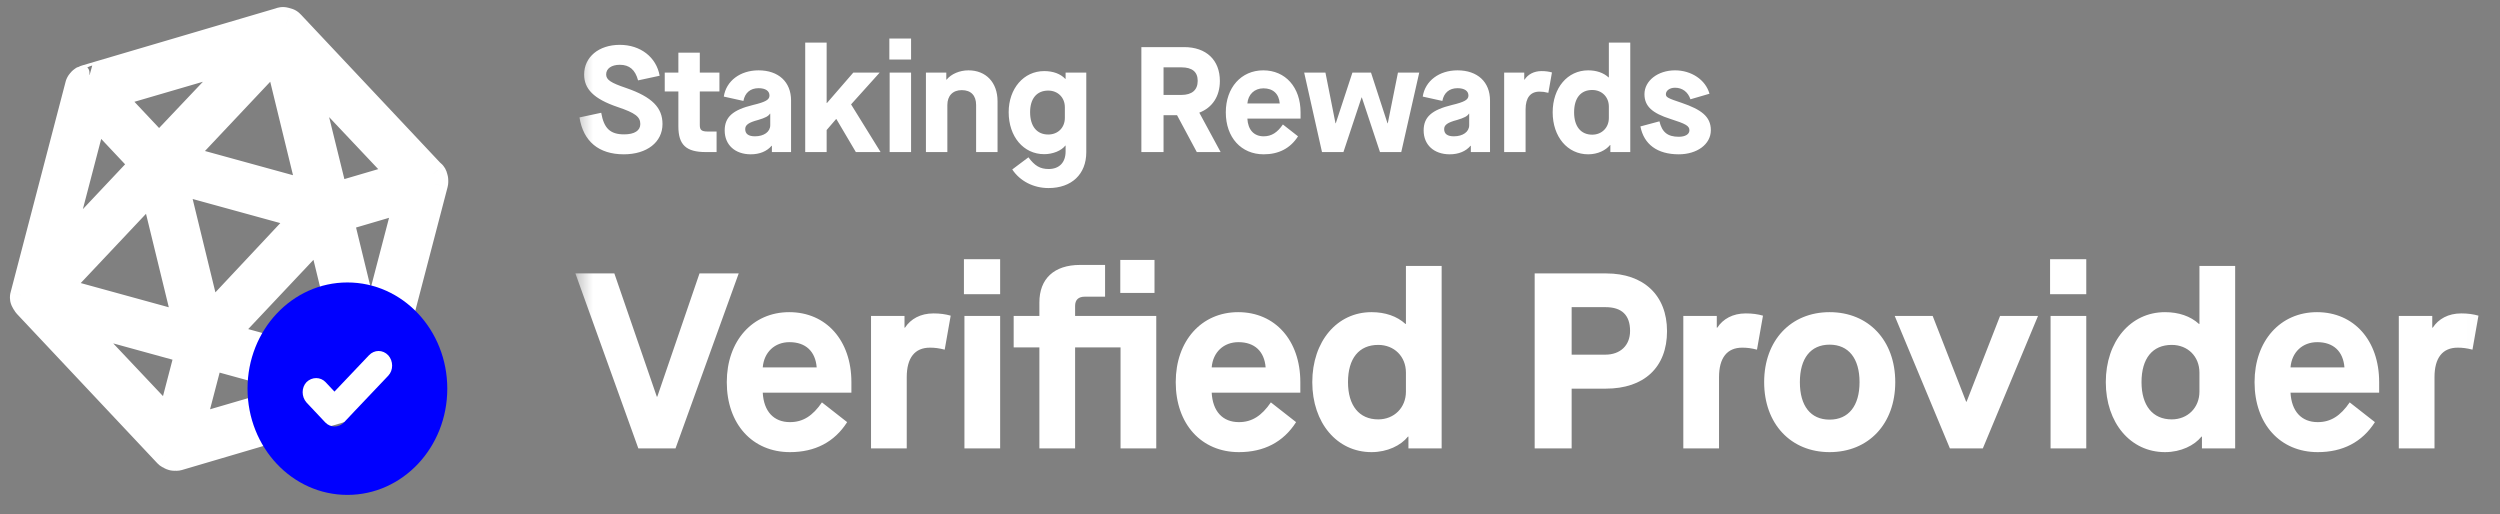 
<svg width="175" height="36" viewBox="0 0 175 36" fill="none" xmlns="http://www.w3.org/2000/svg">
<rect x="0" y="0" width="175" height="36" fill="#808080" stroke="none"/>
<g clip-path="url(#clip0_826_242520)">
<path d="M30.014 12.761L28.699 12.416L28.699 12.417L30.014 12.761ZM30.018 12.607L31.333 12.95C31.419 12.618 31.377 12.265 31.215 11.962L30.018 12.607ZM29.978 12.479H28.619C28.619 12.704 28.675 12.926 28.781 13.124L29.978 12.479ZM29.978 12.464H31.337C31.337 12.147 31.227 11.841 31.026 11.597L29.978 12.464ZM29.92 12.425L28.93 13.357C29.101 13.539 29.318 13.67 29.558 13.736L29.92 12.425ZM20.087 1.966L21.076 1.034C20.905 0.852 20.688 0.721 20.447 0.654L20.087 1.966ZM20.028 1.911L21.226 1.267C21.049 0.939 20.747 0.698 20.388 0.6L20.028 1.911ZM19.994 1.902L20.355 0.59L20.354 0.59L19.994 1.902ZM19.96 1.893L19.6 3.205L19.601 3.205L19.96 1.893ZM19.825 1.856L20.185 0.544L20.185 0.544L19.825 1.856ZM19.748 1.873L20.132 3.178C20.249 3.144 20.36 3.094 20.464 3.029L19.748 1.873ZM6.136 5.886L5.752 4.581C5.395 4.686 5.097 4.933 4.927 5.264C4.757 5.595 4.73 5.981 4.852 6.333L6.136 5.886ZM6.102 5.876L5.644 7.157C5.676 7.169 5.708 7.179 5.741 7.188L6.102 5.876ZM5.962 5.993L6.679 7.149C6.975 6.965 7.189 6.674 7.277 6.337L5.962 5.993ZM5.9 6.092L4.585 5.748L4.585 5.749L5.9 6.092ZM5.881 6.165L7.196 6.509L7.196 6.508L5.881 6.165ZM2.064 20.781L3.379 21.125L3.379 21.125L2.064 20.781ZM2.055 20.817L0.74 20.472L0.74 20.473L2.055 20.817ZM2.079 20.862L1.718 22.174C2.127 22.287 2.565 22.202 2.903 21.945C3.24 21.687 3.438 21.287 3.438 20.862H2.079ZM2.104 20.908L3.419 21.252C3.506 20.919 3.463 20.566 3.301 20.263L2.104 20.908ZM2.128 20.953L3.325 20.309C3.149 19.981 2.846 19.74 2.487 19.641L2.128 20.953ZM2.177 21.044L0.979 21.688C1.036 21.793 1.106 21.89 1.187 21.977L2.177 21.044ZM12.01 31.503L11.02 32.435C11.423 32.863 12.054 32.984 12.586 32.735C13.118 32.486 13.43 31.924 13.36 31.34L12.01 31.503ZM12.044 31.512L11.684 32.824L11.685 32.824L12.044 31.512ZM12.078 31.521L12.44 30.21L12.437 30.209L12.078 31.521ZM12.281 31.577L12.641 30.265C12.276 30.165 11.887 30.221 11.566 30.421L12.281 31.577ZM12.315 31.587L12.677 30.275L12.675 30.274L12.315 31.587ZM12.349 31.596L11.987 32.907C12.232 32.975 12.49 32.972 12.733 32.901L12.349 31.596ZM25.961 27.583L26.323 26.272C26.079 26.204 25.82 26.206 25.577 26.278L25.961 27.583ZM26.048 27.529L26.764 28.686C27.192 28.42 27.438 27.94 27.404 27.437L26.048 27.529ZM26.091 27.503L27.334 28.053C27.575 27.507 27.433 26.868 26.984 26.476C26.534 26.085 25.882 26.032 25.375 26.346L26.091 27.503ZM26.135 27.476L26.85 28.633L26.85 28.632L26.135 27.476ZM26.178 27.449L26.894 28.605C27.19 28.421 27.405 28.13 27.493 27.793L26.178 27.449ZM28.988 12.518L29.371 13.824C29.825 13.69 30.177 13.33 30.3 12.873C30.424 12.416 30.301 11.928 29.976 11.584L28.988 12.518ZM23.127 14.242L21.808 14.568C21.896 14.928 22.128 15.236 22.45 15.421C22.772 15.606 23.155 15.652 23.511 15.547L23.127 14.242ZM20.483 3.511L21.471 2.576C21.047 2.127 20.373 2.02 19.832 2.316C19.29 2.612 19.015 3.237 19.163 3.836L20.483 3.511ZM19.644 2.968L20.964 2.645C20.846 2.161 20.473 1.78 19.991 1.652C19.509 1.525 18.997 1.671 18.655 2.034L19.644 2.968ZM22.378 14.189L22.018 15.501C22.483 15.628 22.98 15.5 23.325 15.165C23.671 14.829 23.813 14.335 23.699 13.866L22.378 14.189ZM11.807 11.283L10.819 10.349C10.491 10.696 10.37 11.19 10.498 11.65C10.627 12.109 10.987 12.468 11.447 12.594L11.807 11.283ZM18.653 3.005L19.639 3.941C20.062 3.495 20.133 2.821 19.813 2.296C19.493 1.772 18.861 1.527 18.272 1.699L18.653 3.005ZM11.133 10.942L10.144 11.875C10.4 12.147 10.758 12.302 11.131 12.302C11.505 12.303 11.863 12.149 12.12 11.878L11.133 10.942ZM6.898 6.442L6.517 5.137C6.063 5.269 5.71 5.629 5.586 6.086C5.462 6.542 5.584 7.031 5.908 7.375L6.898 6.442ZM6.39 7.003L7.379 6.07C7.04 5.71 6.532 5.562 6.053 5.684C5.574 5.807 5.199 6.18 5.074 6.659L6.39 7.003ZM10.625 11.502L11.614 12.435C12.108 11.911 12.108 11.093 11.614 10.569L10.625 11.502ZM3.139 19.448L1.824 19.104C1.667 19.705 1.938 20.337 2.481 20.638C3.024 20.939 3.702 20.833 4.128 20.381L3.139 19.448ZM10.949 12.211L12.269 11.889C12.151 11.405 11.778 11.024 11.296 10.896C10.814 10.769 10.302 10.915 9.96 11.278L10.949 12.211ZM13.683 23.433L13.323 24.744C13.788 24.872 14.285 24.744 14.63 24.408C14.976 24.072 15.118 23.579 15.004 23.11L13.683 23.433ZM3.112 20.526L2.124 19.593C1.796 19.94 1.675 20.434 1.804 20.893C1.932 21.353 2.292 21.712 2.752 21.838L3.112 20.526ZM12.105 30.445L11.117 31.379C11.457 31.738 11.964 31.885 12.442 31.762C12.921 31.64 13.295 31.267 13.42 30.788L12.105 30.445ZM3.6 21.437L3.96 20.125C3.372 19.963 2.748 20.213 2.434 20.736C2.121 21.259 2.193 21.928 2.612 22.371L3.6 21.437ZM13.73 24.222L15.045 24.566C15.233 23.845 14.808 23.107 14.09 22.91L13.73 24.222ZM14.352 23.227L13.031 23.549C13.15 24.034 13.524 24.416 14.006 24.542C14.489 24.669 15.002 24.522 15.343 24.157L14.352 23.227ZM11.617 12.006L11.977 10.694C11.513 10.566 11.016 10.694 10.67 11.03C10.325 11.366 10.183 11.86 10.297 12.328L11.617 12.006ZM22.154 14.902L23.146 15.833C23.472 15.486 23.592 14.992 23.463 14.534C23.334 14.075 22.974 13.717 22.514 13.591L22.154 14.902ZM12.782 30.629L11.467 30.285C11.343 30.759 11.484 31.263 11.835 31.605C12.186 31.946 12.693 32.072 13.163 31.935L12.782 30.629ZM14.407 24.406L14.767 23.094C14.416 22.998 14.042 23.046 13.727 23.228C13.413 23.41 13.184 23.71 13.092 24.062L14.407 24.406ZM24.537 27.191L24.919 28.497C25.502 28.327 25.901 27.789 25.896 27.18C25.892 26.572 25.484 26.041 24.897 25.88L24.537 27.191ZM14.834 23.749L13.845 22.815C13.518 23.163 13.397 23.656 13.525 24.116C13.654 24.576 14.014 24.934 14.474 25.061L14.834 23.749ZM22.67 15.434L23.991 15.111C23.873 14.627 23.5 14.246 23.018 14.119C22.536 13.991 22.023 14.138 21.682 14.5L22.67 15.434ZM25.405 26.655L25.045 27.967C25.509 28.095 26.007 27.967 26.352 27.631C26.698 27.295 26.84 26.801 26.726 26.333L25.405 26.655ZM25.906 25.709L24.585 26.031C24.733 26.636 25.272 27.064 25.895 27.069C26.517 27.075 27.064 26.656 27.221 26.053L25.906 25.709ZM23.295 14.987L22.912 13.682C22.215 13.887 21.803 14.603 21.975 15.309L23.295 14.987ZM29.156 13.264L30.471 13.608C30.595 13.133 30.454 12.629 30.102 12.287C29.751 11.946 29.243 11.82 28.773 11.959L29.156 13.264ZM31.329 13.105C31.361 12.981 31.376 12.864 31.379 12.758C31.383 12.655 31.376 12.573 31.371 12.531C31.37 12.521 31.369 12.512 31.369 12.507C31.369 12.505 31.368 12.502 31.368 12.502C31.368 12.501 31.368 12.501 31.368 12.501C31.368 12.501 31.369 12.506 31.369 12.514C31.37 12.521 31.371 12.534 31.372 12.549C31.374 12.579 31.376 12.631 31.373 12.697C31.369 12.764 31.359 12.851 31.333 12.95L28.702 12.263C28.674 12.371 28.663 12.467 28.658 12.544C28.654 12.62 28.657 12.682 28.659 12.723C28.662 12.761 28.665 12.793 28.666 12.804C28.667 12.807 28.667 12.81 28.667 12.811C28.668 12.814 28.668 12.814 28.668 12.815C28.668 12.816 28.668 12.813 28.667 12.809C28.665 12.792 28.66 12.737 28.663 12.664C28.665 12.588 28.676 12.504 28.699 12.416L31.329 13.105ZM31.215 11.962C31.264 12.053 31.294 12.139 31.314 12.208C31.323 12.24 31.328 12.266 31.331 12.281C31.334 12.294 31.336 12.305 31.335 12.297C31.334 12.294 31.331 12.274 31.326 12.25C31.32 12.225 31.312 12.188 31.3 12.146C31.275 12.056 31.236 11.949 31.175 11.835L28.781 13.124C28.732 13.033 28.701 12.948 28.682 12.879C28.673 12.846 28.668 12.82 28.664 12.805C28.662 12.792 28.66 12.781 28.661 12.789C28.662 12.792 28.665 12.812 28.67 12.836C28.675 12.861 28.684 12.898 28.696 12.94C28.721 13.03 28.759 13.137 28.82 13.251L31.215 11.962ZM31.337 12.479V12.464H28.619V12.479H31.337ZM29.978 12.464C31.026 11.597 31.025 11.596 31.025 11.596C31.025 11.596 31.025 11.596 31.025 11.596C31.024 11.595 31.024 11.595 31.024 11.595C31.023 11.594 31.023 11.593 31.022 11.592C31.021 11.591 31.02 11.589 31.018 11.588C31.016 11.585 31.013 11.582 31.01 11.579C31.005 11.572 30.999 11.566 30.993 11.559C30.981 11.545 30.967 11.529 30.951 11.513C30.92 11.481 30.879 11.442 30.828 11.399C30.74 11.327 30.555 11.189 30.281 11.113L29.558 13.736C29.319 13.67 29.162 13.552 29.095 13.496C29.055 13.462 29.022 13.431 28.997 13.405C28.984 13.391 28.972 13.378 28.961 13.366C28.956 13.36 28.951 13.354 28.945 13.348C28.943 13.345 28.94 13.342 28.938 13.339C28.937 13.338 28.936 13.336 28.934 13.335C28.934 13.334 28.933 13.334 28.933 13.333C28.932 13.332 28.932 13.332 28.932 13.332C28.931 13.332 28.931 13.331 28.931 13.331C28.931 13.331 28.931 13.331 29.978 12.464ZM30.91 11.492L21.076 1.034L19.097 2.899L28.93 13.357L30.91 11.492ZM20.447 0.654C20.665 0.714 20.819 0.817 20.906 0.886C20.995 0.957 21.057 1.025 21.093 1.069C21.131 1.115 21.159 1.156 21.178 1.185C21.188 1.201 21.196 1.215 21.204 1.229C21.208 1.236 21.212 1.242 21.215 1.248C21.217 1.252 21.219 1.255 21.221 1.258C21.221 1.259 21.222 1.261 21.223 1.263C21.223 1.263 21.224 1.264 21.224 1.265C21.224 1.265 21.225 1.266 21.225 1.266C21.225 1.266 21.225 1.267 21.225 1.267C21.225 1.267 21.226 1.267 20.028 1.911C18.831 2.556 18.831 2.556 18.831 2.556C18.831 2.556 18.832 2.557 18.832 2.557C18.832 2.557 18.832 2.558 18.832 2.558C18.833 2.559 18.833 2.56 18.834 2.56C18.834 2.562 18.835 2.564 18.836 2.565C18.838 2.568 18.84 2.572 18.842 2.575C18.846 2.582 18.85 2.59 18.855 2.598C18.864 2.614 18.875 2.632 18.888 2.652C18.912 2.69 18.948 2.743 18.997 2.802C19.055 2.872 19.294 3.159 19.727 3.278L20.447 0.654ZM20.388 0.6L20.355 0.59L19.634 3.214L19.668 3.223L20.388 0.6ZM20.354 0.59L20.32 0.581L19.601 3.205L19.635 3.214L20.354 0.59ZM20.321 0.581C20.304 0.576 20.295 0.574 20.287 0.572C20.278 0.569 20.27 0.567 20.253 0.562L19.533 3.186C19.55 3.191 19.558 3.193 19.567 3.195C19.575 3.198 19.584 3.2 19.6 3.205L20.321 0.581ZM20.253 0.562L20.219 0.553L19.499 3.177L19.533 3.186L20.253 0.562ZM20.219 0.553L20.185 0.544L19.465 3.167L19.499 3.177L20.219 0.553ZM20.185 0.544C19.748 0.424 19.394 0.551 19.304 0.584C19.231 0.611 19.173 0.639 19.131 0.66C19.11 0.671 19.091 0.682 19.075 0.691C19.066 0.696 19.059 0.7 19.052 0.705C19.048 0.707 19.045 0.709 19.041 0.711C19.04 0.712 19.038 0.713 19.037 0.714C19.036 0.714 19.035 0.715 19.034 0.715C19.034 0.716 19.033 0.716 19.033 0.716C19.033 0.716 19.032 0.716 19.032 0.716C19.032 0.717 19.032 0.717 19.748 1.873C20.464 3.029 20.463 3.03 20.463 3.03C20.463 3.03 20.463 3.03 20.463 3.03C20.462 3.03 20.462 3.031 20.462 3.031C20.461 3.031 20.46 3.032 20.459 3.032C20.458 3.033 20.456 3.034 20.455 3.035C20.451 3.037 20.448 3.039 20.445 3.041C20.439 3.045 20.432 3.049 20.425 3.053C20.411 3.061 20.396 3.069 20.379 3.078C20.347 3.094 20.301 3.116 20.243 3.138C20.188 3.158 20.099 3.186 19.983 3.202C19.87 3.218 19.684 3.228 19.465 3.168L20.185 0.544ZM19.364 0.568L5.752 4.581L6.52 7.191L20.132 3.178L19.364 0.568ZM6.136 5.886C4.852 6.333 5.141 4.958 6.492 4.573C6.492 4.573 6.493 4.573 6.494 4.573C6.495 4.574 6.495 4.574 6.495 4.574C6.496 4.574 6.496 4.574 6.496 4.574C6.495 4.574 6.494 4.574 6.492 4.573C6.488 4.572 6.48 4.569 6.463 4.565L5.741 7.188C5.758 7.193 5.766 7.195 5.77 7.196C5.772 7.197 5.774 7.197 5.774 7.197C5.774 7.197 5.774 7.197 5.775 7.197C5.775 7.197 5.775 7.197 5.775 7.197C5.775 7.197 5.775 7.198 5.776 7.198C5.776 7.198 5.776 7.198 5.777 7.198C5.778 7.198 5.779 7.199 5.78 7.199C7.13 6.813 7.419 5.438 6.136 5.886ZM6.102 5.876C6.56 4.596 5.962 4.523 5.391 4.717C5.39 4.717 5.389 4.718 5.388 4.719C5.387 4.719 5.387 4.719 5.387 4.719C5.386 4.72 5.386 4.72 5.386 4.72C5.386 4.72 5.385 4.72 5.385 4.72C5.385 4.72 5.385 4.72 5.385 4.72C5.385 4.72 5.385 4.72 5.385 4.721C5.384 4.721 5.382 4.722 5.38 4.724C5.374 4.727 5.364 4.734 5.342 4.747L6.775 7.059C6.796 7.046 6.807 7.039 6.813 7.036C6.815 7.034 6.817 7.033 6.817 7.033C6.818 7.033 6.818 7.033 6.818 7.033C6.818 7.033 6.818 7.033 6.818 7.033C6.818 7.033 6.818 7.033 6.817 7.033C6.817 7.033 6.817 7.033 6.817 7.033C6.817 7.033 6.816 7.034 6.815 7.034C6.815 7.035 6.813 7.035 6.813 7.036C6.242 7.23 5.643 7.157 6.102 5.876ZM5.342 4.747C5.342 4.747 5.231 4.813 5.126 4.901C5.028 4.983 4.758 5.224 4.647 5.65L7.277 6.337C7.176 6.726 6.932 6.936 6.869 6.988C6.799 7.048 6.731 7.086 6.775 7.059L5.342 4.747ZM5.246 4.837C4.707 5.171 4.596 5.705 4.585 5.748L7.215 6.436C7.226 6.395 7.196 6.531 7.119 6.677C7.021 6.861 6.872 7.029 6.679 7.149L5.246 4.837ZM4.585 5.749L4.575 5.785L7.206 6.472L7.215 6.436L4.585 5.749ZM4.575 5.785L4.566 5.821L7.196 6.508L7.206 6.472L4.575 5.785ZM4.566 5.821L0.787 20.292L3.417 20.98L7.196 6.509L4.566 5.821ZM0.787 20.292C0.778 20.328 0.768 20.364 0.759 20.4L3.389 21.088C3.398 21.052 3.408 21.016 3.417 20.98L0.787 20.292ZM0.759 20.4L0.749 20.437L3.379 21.125L3.389 21.088L0.759 20.4ZM0.749 20.436L0.74 20.472L3.37 21.161L3.379 21.125L0.749 20.436ZM2.055 20.817C0.74 20.473 0.74 20.473 0.739 20.474C0.739 20.474 0.739 20.475 0.739 20.475C0.739 20.476 0.739 20.477 0.738 20.478C0.738 20.479 0.738 20.481 0.737 20.483C0.736 20.486 0.735 20.489 0.735 20.493C0.733 20.5 0.731 20.507 0.729 20.515C0.726 20.529 0.723 20.546 0.719 20.563C0.713 20.598 0.706 20.639 0.701 20.686C0.693 20.774 0.687 20.914 0.717 21.082C0.749 21.253 0.826 21.491 1.012 21.717C1.209 21.955 1.463 22.103 1.718 22.174L2.441 19.551C2.679 19.616 2.921 19.757 3.11 19.986C3.288 20.202 3.362 20.429 3.391 20.59C3.42 20.748 3.414 20.878 3.406 20.959C3.402 21.002 3.396 21.041 3.39 21.073C3.386 21.09 3.383 21.105 3.38 21.12C3.378 21.127 3.377 21.134 3.375 21.141C3.374 21.144 3.373 21.148 3.372 21.151C3.372 21.152 3.372 21.154 3.371 21.156C3.371 21.157 3.371 21.157 3.37 21.158C3.37 21.159 3.37 21.159 3.37 21.159C3.37 21.16 3.37 21.161 2.055 20.817ZM2.079 20.862C3.438 20.862 2.415 22.181 0.886 21.513C0.885 21.512 0.884 21.511 0.884 21.51C0.883 21.509 0.883 21.508 0.883 21.508C0.883 21.508 0.883 21.507 0.883 21.507C0.883 21.508 0.884 21.509 0.885 21.512C0.888 21.518 0.894 21.529 0.907 21.552L3.301 20.263C3.289 20.241 3.282 20.229 3.279 20.224C3.278 20.221 3.277 20.219 3.277 20.219C3.276 20.218 3.276 20.218 3.276 20.218C3.276 20.218 3.276 20.218 3.276 20.218C3.276 20.218 3.276 20.218 3.276 20.218C3.276 20.218 3.276 20.217 3.276 20.217C3.276 20.217 3.276 20.217 3.275 20.216C3.275 20.216 3.275 20.215 3.275 20.215C3.274 20.214 3.273 20.212 3.273 20.211C1.744 19.544 0.72 20.862 2.079 20.862ZM2.104 20.908C0.789 20.564 0.788 20.564 0.788 20.565C0.788 20.565 0.788 20.566 0.788 20.566C0.788 20.567 0.788 20.568 0.787 20.569C0.787 20.57 0.787 20.572 0.786 20.573C0.785 20.577 0.784 20.58 0.784 20.584C0.782 20.591 0.78 20.598 0.778 20.605C0.775 20.62 0.772 20.637 0.768 20.654C0.762 20.689 0.755 20.73 0.75 20.777C0.742 20.864 0.735 21.005 0.766 21.173C0.798 21.344 0.875 21.582 1.062 21.809C1.259 22.047 1.514 22.195 1.769 22.265L2.487 19.641C2.726 19.706 2.969 19.847 3.158 20.076C3.337 20.293 3.41 20.52 3.44 20.681C3.469 20.839 3.463 20.97 3.455 21.05C3.451 21.094 3.445 21.132 3.438 21.165C3.435 21.181 3.432 21.196 3.429 21.211C3.427 21.218 3.425 21.225 3.424 21.232C3.423 21.235 3.422 21.239 3.421 21.242C3.421 21.244 3.42 21.245 3.42 21.247C3.42 21.248 3.42 21.249 3.419 21.249C3.419 21.25 3.419 21.25 3.419 21.251C3.419 21.251 3.419 21.252 2.104 20.908ZM0.931 21.598C0.955 21.643 0.955 21.642 0.979 21.688L3.374 20.401C3.35 20.355 3.35 20.355 3.325 20.309L0.931 21.598ZM1.187 21.977L11.02 32.435L13 30.57L3.167 20.112L1.187 21.977ZM12.01 31.503C13.36 31.34 12.91 32.522 11.682 32.823C11.678 32.822 11.67 32.82 11.666 32.819C11.662 32.818 11.659 32.817 11.658 32.817C11.656 32.816 11.655 32.816 11.655 32.816C11.653 32.816 11.653 32.815 11.652 32.815C11.652 32.815 11.652 32.815 11.652 32.815C11.652 32.815 11.653 32.815 11.655 32.816C11.659 32.817 11.668 32.819 11.684 32.824L12.404 30.2C12.387 30.195 12.378 30.193 12.374 30.192C12.372 30.191 12.371 30.191 12.37 30.191C12.37 30.191 12.37 30.191 12.369 30.191C12.369 30.191 12.369 30.191 12.369 30.191C12.369 30.19 12.368 30.19 12.368 30.19C12.368 30.19 12.367 30.19 12.366 30.19C12.366 30.19 12.364 30.189 12.362 30.189C12.361 30.188 12.358 30.188 12.354 30.186C12.35 30.186 12.342 30.183 12.338 30.183C11.111 30.483 10.661 31.665 12.01 31.503ZM11.685 32.824L11.719 32.833L12.437 30.209L12.403 30.2L11.685 32.824ZM11.716 32.833C11.605 32.802 11.513 32.761 11.443 32.722C11.373 32.685 11.319 32.647 11.283 32.62C11.248 32.593 11.221 32.57 11.209 32.559C11.197 32.548 11.188 32.539 11.194 32.545C11.195 32.546 11.212 32.562 11.231 32.579C11.251 32.597 11.285 32.627 11.328 32.659C11.372 32.692 11.434 32.735 11.511 32.777C11.59 32.82 11.69 32.864 11.811 32.897L12.53 30.273C12.642 30.304 12.734 30.346 12.804 30.384C12.874 30.421 12.928 30.459 12.964 30.486C13 30.513 13.026 30.536 13.039 30.548C13.051 30.558 13.06 30.567 13.055 30.562C13.053 30.561 13.037 30.545 13.018 30.528C12.998 30.51 12.964 30.481 12.92 30.448C12.877 30.415 12.815 30.372 12.738 30.33C12.66 30.288 12.56 30.243 12.44 30.21L11.716 32.833ZM11.811 32.897C11.811 32.898 11.863 32.912 11.923 32.925C11.989 32.938 12.089 32.954 12.212 32.955C12.487 32.957 12.758 32.882 12.997 32.734L11.566 30.421C11.761 30.3 11.993 30.233 12.233 30.234C12.421 30.236 12.573 30.285 12.53 30.273L11.811 32.897ZM11.922 32.889L11.956 32.898L12.675 30.274L12.641 30.265L11.922 32.889ZM11.954 32.898L11.987 32.907L12.71 30.284L12.677 30.275L11.954 32.898ZM12.733 32.901L26.345 28.888L25.577 26.278L11.965 30.291L12.733 32.901ZM25.6 28.895C25.869 28.969 26.18 28.967 26.482 28.848C26.733 28.749 26.891 28.599 26.93 28.564C26.943 28.551 26.954 28.54 26.96 28.534C26.966 28.528 26.972 28.522 26.972 28.522C26.976 28.519 26.964 28.53 26.95 28.544C26.916 28.576 26.853 28.631 26.764 28.686L25.331 26.373C25.221 26.442 25.141 26.511 25.092 26.557C25.07 26.578 25.052 26.596 25.049 26.599C25.04 26.608 25.055 26.593 25.073 26.576C25.099 26.552 25.245 26.411 25.484 26.317C25.774 26.203 26.07 26.202 26.323 26.272L25.6 28.895ZM26.048 27.529C27.404 27.437 27.264 28.138 26.787 28.671C26.784 28.673 26.778 28.677 26.775 28.679C26.772 28.681 26.77 28.682 26.77 28.682C26.768 28.683 26.767 28.684 26.767 28.684C26.766 28.685 26.765 28.685 26.765 28.685C26.765 28.685 26.765 28.686 26.764 28.686C26.765 28.685 26.767 28.684 26.769 28.683C26.775 28.679 26.785 28.673 26.807 28.659L25.375 26.346C25.354 26.36 25.343 26.366 25.337 26.37C25.335 26.371 25.333 26.372 25.333 26.373C25.332 26.373 25.332 26.373 25.332 26.373C25.332 26.373 25.332 26.373 25.331 26.373C25.331 26.373 25.331 26.374 25.331 26.374C25.331 26.374 25.33 26.374 25.329 26.375C25.329 26.375 25.328 26.376 25.326 26.377C25.326 26.377 25.323 26.378 25.32 26.38C25.318 26.382 25.312 26.386 25.309 26.388C24.832 26.921 24.692 27.622 26.048 27.529ZM26.091 27.503C24.848 26.952 25.191 28.521 26.788 28.671C26.791 28.669 26.795 28.666 26.798 28.665C26.8 28.663 26.802 28.662 26.802 28.662C26.803 28.661 26.804 28.661 26.805 28.661C26.805 28.66 26.805 28.66 26.806 28.66C26.806 28.66 26.806 28.66 26.806 28.66C26.806 28.66 26.806 28.66 26.806 28.66C26.806 28.66 26.807 28.659 26.807 28.659C26.808 28.659 26.809 28.658 26.812 28.656C26.817 28.653 26.828 28.646 26.85 28.633L25.419 26.319C25.398 26.332 25.387 26.339 25.381 26.342C25.379 26.344 25.377 26.345 25.377 26.345C25.377 26.345 25.378 26.345 25.378 26.345C25.378 26.344 25.379 26.344 25.38 26.343C25.381 26.343 25.383 26.342 25.385 26.34C25.387 26.339 25.392 26.336 25.394 26.335C26.992 26.484 27.334 28.053 26.091 27.503ZM26.85 28.632L26.894 28.605L25.462 26.292L25.419 26.319L26.85 28.632ZM27.493 27.793L27.503 27.756L24.872 27.069L24.863 27.105L27.493 27.793ZM27.503 27.756L27.512 27.72L24.882 27.033L24.872 27.069L27.503 27.756ZM27.512 27.72C27.522 27.683 27.53 27.651 27.54 27.612L24.91 26.924C24.901 26.957 24.891 26.997 24.882 27.033L27.512 27.72ZM27.54 27.612L31.329 13.105L28.699 12.417L24.91 26.924L27.54 27.612ZM28.605 11.213L22.744 12.936L23.511 15.547L29.371 13.824L28.605 11.213ZM24.447 13.916L21.802 3.185L19.163 3.836L21.808 14.568L24.447 13.916ZM19.495 4.445L28 13.453L29.976 11.584L21.471 2.576L19.495 4.445ZM18.323 3.29L21.058 14.511L23.699 13.866L20.964 2.645L18.323 3.29ZM22.738 12.877L12.167 9.971L11.447 12.594L22.018 15.501L22.738 12.877ZM12.796 12.216L20.632 3.901L18.655 2.034L10.819 10.349L12.796 12.216ZM17.667 2.069L10.147 10.005L12.12 11.878L19.639 3.941L17.667 2.069ZM12.123 10.009L7.887 5.509L5.908 7.375L10.144 11.875L12.123 10.009ZM7.279 7.748L19.034 4.311L18.272 1.699L6.517 5.137L7.279 7.748ZM5.4 7.936L9.636 12.435L11.614 10.569L7.379 6.07L5.4 7.936ZM9.636 10.569L2.151 18.514L4.128 20.381L11.614 12.435L9.636 10.569ZM4.455 19.792L7.705 7.347L5.074 6.659L1.824 19.104L4.455 19.792ZM9.628 12.534L12.363 23.755L15.004 23.11L12.269 11.889L9.628 12.534ZM14.043 22.121L3.472 19.215L2.752 21.838L13.323 24.744L14.043 22.121ZM4.101 21.46L11.937 13.145L9.96 11.278L2.124 19.593L4.101 21.46ZM13.093 29.51L4.588 20.502L2.612 22.371L11.117 31.379L13.093 29.51ZM3.24 22.749L13.37 25.534L14.09 22.91L3.96 20.125L3.24 22.749ZM12.415 23.878L10.79 30.1L13.42 30.788L15.045 24.566L12.415 23.878ZM15.672 22.904L12.938 11.683L10.297 12.328L13.031 23.549L15.672 22.904ZM11.257 13.317L21.794 16.214L22.514 13.591L11.977 10.694L11.257 13.317ZM21.163 13.972L13.361 22.296L15.343 24.157L23.146 15.833L21.163 13.972ZM14.097 30.973L15.722 24.75L13.092 24.062L11.467 30.285L14.097 30.973ZM14.047 25.718L24.177 28.503L24.897 25.88L14.767 23.094L14.047 25.718ZM24.156 25.886L12.401 29.323L13.163 31.935L24.919 28.497L24.156 25.886ZM15.823 24.682L23.659 16.367L21.682 14.5L13.845 22.815L15.823 24.682ZM21.35 15.756L24.084 26.977L26.726 26.333L23.991 15.111L21.35 15.756ZM25.765 25.343L15.194 22.437L14.474 25.061L25.045 27.967L25.765 25.343ZM27.227 25.387L24.616 14.665L21.975 15.309L24.585 26.031L27.227 25.387ZM23.678 16.293L29.539 14.569L28.773 11.959L22.912 13.682L23.678 16.293ZM27.841 12.92L24.591 25.365L27.221 26.053L30.471 13.608L27.841 12.92Z" fill="white"/>
<path fill-rule="evenodd" clip-rule="evenodd" d="M24.319 34.643C20.453 34.643 17.327 31.318 17.327 27.207C17.327 23.097 20.453 19.772 24.319 19.772C28.184 19.772 31.31 23.097 31.31 27.207C31.31 31.318 28.184 34.643 24.319 34.643ZM27.181 26.295C27.539 25.915 27.539 25.28 27.181 24.874C26.799 24.467 26.203 24.467 25.822 24.874L23.412 27.412L22.791 26.751C22.433 26.371 21.837 26.371 21.454 26.751C21.096 27.132 21.096 27.766 21.454 28.173L22.767 29.568C23.125 29.949 23.721 29.949 24.079 29.568L24.771 28.833L27.181 26.295Z" fill="#0000FF"/>
<mask id="mask0_826_242520" style="mask-type:luminance" maskUnits="userSpaceOnUse" x="40" y="0" width="134" height="36">
<path d="M173.977 0.103H40.365V35.093H173.977V0.103Z" fill="white"/>
</mask>
<g mask="url(#mask0_826_242520)">
<path d="M47.287 31.386L51.709 19.14H48.965L46.011 27.765H45.976L43.005 19.14H40.278L44.683 31.386H47.287ZM55.297 31.649C57.045 31.649 58.409 30.949 59.3 29.549L57.535 28.167C56.888 29.112 56.207 29.549 55.297 29.549C54.162 29.549 53.462 28.797 53.392 27.485H59.598V26.75C59.598 23.828 57.832 21.851 55.245 21.851C52.676 21.851 50.875 23.863 50.875 26.75C50.875 29.689 52.676 31.649 55.297 31.649ZM53.392 25.718C53.48 24.651 54.231 23.951 55.262 23.951C56.399 23.951 57.08 24.598 57.168 25.718H53.392ZM63.472 31.386V26.4C63.472 25.053 64.031 24.336 65.097 24.336C65.429 24.336 65.726 24.371 66.129 24.476L66.548 22.096C66.181 21.991 65.796 21.939 65.342 21.939C64.433 21.939 63.751 22.324 63.349 22.936H63.315V22.114H60.972V31.386H63.472ZM70.01 20.592V18.142H67.475V20.592H70.01ZM70.01 31.386V22.114H67.51V31.386H70.01ZM78.42 18.195V20.504H80.815V18.195H78.42ZM75.257 22.114V21.414C75.257 20.994 75.484 20.767 75.939 20.767H77.355V18.545H75.606C73.771 18.545 72.757 19.524 72.757 21.169V22.114H70.957V24.318H72.757V31.386H75.257V24.318H78.438V31.386H80.938V22.114H75.257ZM86.724 31.649C88.472 31.649 89.835 30.949 90.726 29.549L88.961 28.167C88.314 29.112 87.632 29.549 86.724 29.549C85.587 29.549 84.888 28.797 84.818 27.485H91.023V26.75C91.023 23.828 89.258 21.851 86.671 21.851C84.101 21.851 82.301 23.863 82.301 26.75C82.301 29.689 84.101 31.649 86.724 31.649ZM84.818 25.718C84.906 24.651 85.657 23.951 86.689 23.951C87.825 23.951 88.507 24.598 88.594 25.718H84.818ZM96.003 31.649C97.122 31.649 98.066 31.177 98.555 30.564H98.59V31.386H100.915V18.615H98.415V22.674H98.38C97.786 22.131 96.964 21.851 96.003 21.851C93.591 21.851 91.86 23.898 91.86 26.75C91.86 29.602 93.591 31.649 96.003 31.649ZM96.475 29.357C95.146 29.357 94.36 28.395 94.36 26.75C94.36 25.088 95.129 24.143 96.475 24.143C97.594 24.143 98.415 24.948 98.415 26.085V27.415C98.415 28.535 97.594 29.357 96.475 29.357ZM110.015 31.386V27.205H112.409C115.083 27.205 116.692 25.718 116.692 23.181C116.692 20.662 115.048 19.14 112.444 19.14H107.427V31.386H110.015ZM110.015 21.501H112.392C113.51 21.501 114.105 22.044 114.105 23.163C114.105 24.196 113.405 24.826 112.374 24.826H110.015V21.501ZM120.332 31.386V26.4C120.332 25.053 120.892 24.336 121.958 24.336C122.29 24.336 122.587 24.371 122.989 24.476L123.409 22.096C123.042 21.991 122.657 21.939 122.202 21.939C121.294 21.939 120.612 22.324 120.21 22.936H120.175V22.114H117.832V31.386H120.332ZM128.071 31.649C130.798 31.649 132.668 29.672 132.668 26.75C132.668 23.828 130.798 21.851 128.071 21.851C125.361 21.851 123.491 23.828 123.491 26.75C123.491 29.672 125.361 31.649 128.071 31.649ZM128.071 29.374C126.742 29.374 125.991 28.412 125.991 26.75C125.991 25.088 126.742 24.126 128.071 24.126C129.399 24.126 130.168 25.088 130.168 26.75C130.168 28.412 129.399 29.374 128.071 29.374ZM138.799 31.386L142.662 22.114H140.005L137.663 28.115H137.628L135.286 22.114H132.629L136.492 31.386H138.799ZM146.039 20.592V18.142H143.505V20.592H146.039ZM146.039 31.386V22.114H143.54V31.386H146.039ZM151.549 31.649C152.667 31.649 153.612 31.177 154.101 30.564H154.136V31.386H156.461V18.615H153.961V22.674H153.926C153.332 22.131 152.51 21.851 151.549 21.851C149.137 21.851 147.406 23.898 147.406 26.75C147.406 29.602 149.137 31.649 151.549 31.649ZM152.021 29.357C150.692 29.357 149.906 28.395 149.906 26.75C149.906 25.088 150.675 24.143 152.021 24.143C153.14 24.143 153.961 24.948 153.961 26.085V27.415C153.961 28.535 153.14 29.357 152.021 29.357ZM162.241 31.649C163.989 31.649 165.353 30.949 166.244 29.549L164.479 28.167C163.832 29.112 163.15 29.549 162.241 29.549C161.105 29.549 160.406 28.797 160.336 27.485H166.541V26.75C166.541 23.828 164.776 21.851 162.189 21.851C159.619 21.851 157.819 23.863 157.819 26.75C157.819 29.689 159.619 31.649 162.241 31.649ZM160.336 25.718C160.423 24.651 161.175 23.951 162.206 23.951C163.343 23.951 164.024 24.598 164.111 25.718H160.336ZM170.415 31.386V26.4C170.415 25.053 170.975 24.336 172.041 24.336C172.373 24.336 172.67 24.371 173.073 24.476L173.492 22.096C173.125 21.991 172.74 21.939 172.286 21.939C171.377 21.939 170.695 22.324 170.293 22.936H170.258V22.114H167.916V31.386H170.415Z" fill="white"/>
<path d="M43.669 10.802C45.284 10.802 46.375 9.952 46.375 8.682C46.375 7.548 45.662 6.792 43.837 6.162C42.746 5.795 42.431 5.585 42.431 5.207C42.431 4.798 42.809 4.535 43.386 4.535C44.057 4.535 44.466 4.882 44.665 5.627L46.176 5.302C45.945 4 44.833 3.139 43.386 3.139C41.917 3.139 40.89 3.989 40.89 5.218C40.89 6.215 41.54 6.918 43.249 7.496C44.466 7.905 44.822 8.178 44.822 8.682C44.822 9.144 44.413 9.406 43.69 9.406C42.715 9.406 42.274 8.986 42.085 7.894L40.565 8.22C40.827 9.899 41.917 10.802 43.669 10.802ZM50.36 5.081H48.986V3.685H47.486V5.081H46.532V6.404H47.486V8.85C47.486 10.141 48.032 10.645 49.406 10.645H50.161V9.207H49.552C49.112 9.207 48.986 9.102 48.986 8.755V6.404H50.36V5.081ZM52.553 10.802C53.172 10.802 53.686 10.592 54.011 10.204H54.032V10.645H55.374V7.034C55.374 5.732 54.493 4.924 53.099 4.924C51.819 4.924 50.833 5.658 50.666 6.761L52.039 7.065C52.144 6.498 52.522 6.173 53.099 6.173C53.581 6.173 53.864 6.362 53.864 6.687C53.864 6.981 53.592 7.139 52.711 7.349C51.284 7.695 50.728 8.199 50.728 9.133C50.728 10.141 51.452 10.802 52.553 10.802ZM52.847 9.542C52.396 9.542 52.165 9.374 52.165 9.039C52.165 8.745 52.396 8.577 53.067 8.398C53.571 8.251 53.801 8.125 53.896 7.957H53.917V8.766C53.917 9.228 53.477 9.542 52.847 9.542ZM57.865 10.645V9.102L58.526 8.335H58.547L59.91 10.645H61.641L59.575 7.307L61.578 5.081H59.732L57.886 7.212H57.865V2.982H56.365V10.645H57.865ZM63.775 4.168V2.698H62.254V4.168H63.775ZM63.775 10.645V5.081H62.275V10.645H63.775ZM66.315 10.645V7.349C66.315 6.708 66.692 6.309 67.322 6.309C67.972 6.309 68.328 6.687 68.328 7.349V10.645H69.828V7.086C69.828 5.763 69.01 4.924 67.793 4.924C67.175 4.924 66.588 5.176 66.262 5.575H66.241V5.081H64.815V10.645H66.315ZM73.397 13.164C75.012 13.164 76.04 12.198 76.04 10.655V5.081H74.592V5.522H74.571C74.236 5.165 73.711 4.976 73.093 4.976C71.656 4.976 70.607 6.204 70.607 7.852C70.607 9.563 71.645 10.792 73.093 10.792C73.701 10.792 74.298 10.55 74.571 10.193H74.592V10.603C74.592 11.369 74.152 11.831 73.407 11.831C72.809 11.831 72.431 11.61 71.991 11.012L70.858 11.862C71.393 12.671 72.337 13.164 73.397 13.164ZM73.376 9.416C72.579 9.416 72.107 8.839 72.107 7.852C72.107 6.908 72.568 6.341 73.376 6.341C74.047 6.341 74.54 6.824 74.54 7.506V8.251C74.54 8.934 74.057 9.416 73.376 9.416ZM83.955 7.884C84.857 7.537 85.391 6.75 85.391 5.669C85.391 4.199 84.437 3.297 82.885 3.297H79.896V10.645H81.448V8.062H82.392L83.776 10.645H85.444L83.955 7.894V7.884ZM81.448 4.714H82.696C83.451 4.714 83.839 5.029 83.839 5.658C83.839 6.299 83.441 6.645 82.696 6.645H81.448V4.714ZM88.459 10.802C89.508 10.802 90.326 10.382 90.861 9.542L89.802 8.713C89.414 9.28 89.005 9.542 88.459 9.542C87.778 9.542 87.358 9.091 87.316 8.304H91.039V7.863C91.039 6.11 89.98 4.924 88.428 4.924C86.886 4.924 85.806 6.131 85.806 7.863C85.806 9.626 86.886 10.802 88.459 10.802ZM87.316 7.244C87.369 6.603 87.82 6.183 88.438 6.183C89.12 6.183 89.529 6.572 89.582 7.244H87.316ZM94.04 10.645L95.309 6.824H95.33L96.599 10.645H98.088L99.347 5.081H97.857L97.145 8.629H97.124L95.97 5.081H94.669L93.505 8.629H93.484L92.781 5.081H91.292L92.54 10.645H94.04ZM101.479 10.802C102.098 10.802 102.612 10.592 102.937 10.204H102.958V10.645H104.301V7.034C104.301 5.732 103.42 4.924 102.025 4.924C100.745 4.924 99.76 5.658 99.591 6.761L100.965 7.065C101.07 6.498 101.448 6.173 102.025 6.173C102.507 6.173 102.791 6.362 102.791 6.687C102.791 6.981 102.518 7.139 101.637 7.349C100.21 7.695 99.655 8.199 99.655 9.133C99.655 10.141 100.378 10.802 101.479 10.802ZM101.773 9.542C101.322 9.542 101.091 9.374 101.091 9.039C101.091 8.745 101.322 8.577 101.993 8.398C102.497 8.251 102.728 8.125 102.822 7.957H102.843V8.766C102.843 9.228 102.402 9.542 101.773 9.542ZM106.791 10.645V7.653C106.791 6.845 107.127 6.414 107.767 6.414C107.966 6.414 108.144 6.435 108.385 6.498L108.637 5.071C108.417 5.008 108.186 4.976 107.913 4.976C107.368 4.976 106.959 5.207 106.718 5.575H106.697V5.081H105.291V10.645H106.791ZM111.172 10.802C111.844 10.802 112.41 10.519 112.703 10.151H112.725V10.645H114.119V2.982H112.62V5.417H112.599C112.242 5.092 111.749 4.924 111.172 4.924C109.725 4.924 108.687 6.152 108.687 7.863C108.687 9.574 109.725 10.802 111.172 10.802ZM111.456 9.427C110.658 9.427 110.187 8.85 110.187 7.863C110.187 6.866 110.648 6.299 111.456 6.299C112.127 6.299 112.62 6.782 112.62 7.464V8.262C112.62 8.934 112.127 9.427 111.456 9.427ZM117.514 10.802C118.783 10.802 119.759 10.109 119.759 9.112C119.759 8.146 119.066 7.663 117.724 7.202C116.738 6.876 116.612 6.803 116.612 6.593C116.612 6.362 116.853 6.141 117.252 6.141C117.755 6.141 118.154 6.425 118.332 6.95L119.664 6.561C119.392 5.585 118.395 4.924 117.252 4.924C116.056 4.924 115.112 5.648 115.112 6.593C115.112 7.443 115.668 7.926 116.927 8.325C118.007 8.671 118.259 8.808 118.259 9.123C118.259 9.406 117.955 9.574 117.514 9.574C116.728 9.574 116.34 9.249 116.161 8.493L114.829 8.85C115.07 10.099 116.004 10.802 117.514 10.802Z" fill="white"/>
</g>
</g>
<defs>
<clipPath id="clip0_826_242520">
<rect width="174" height="35" fill="white" transform="translate(0.368 0.094)"/>
</clipPath>
</defs>
</svg>
